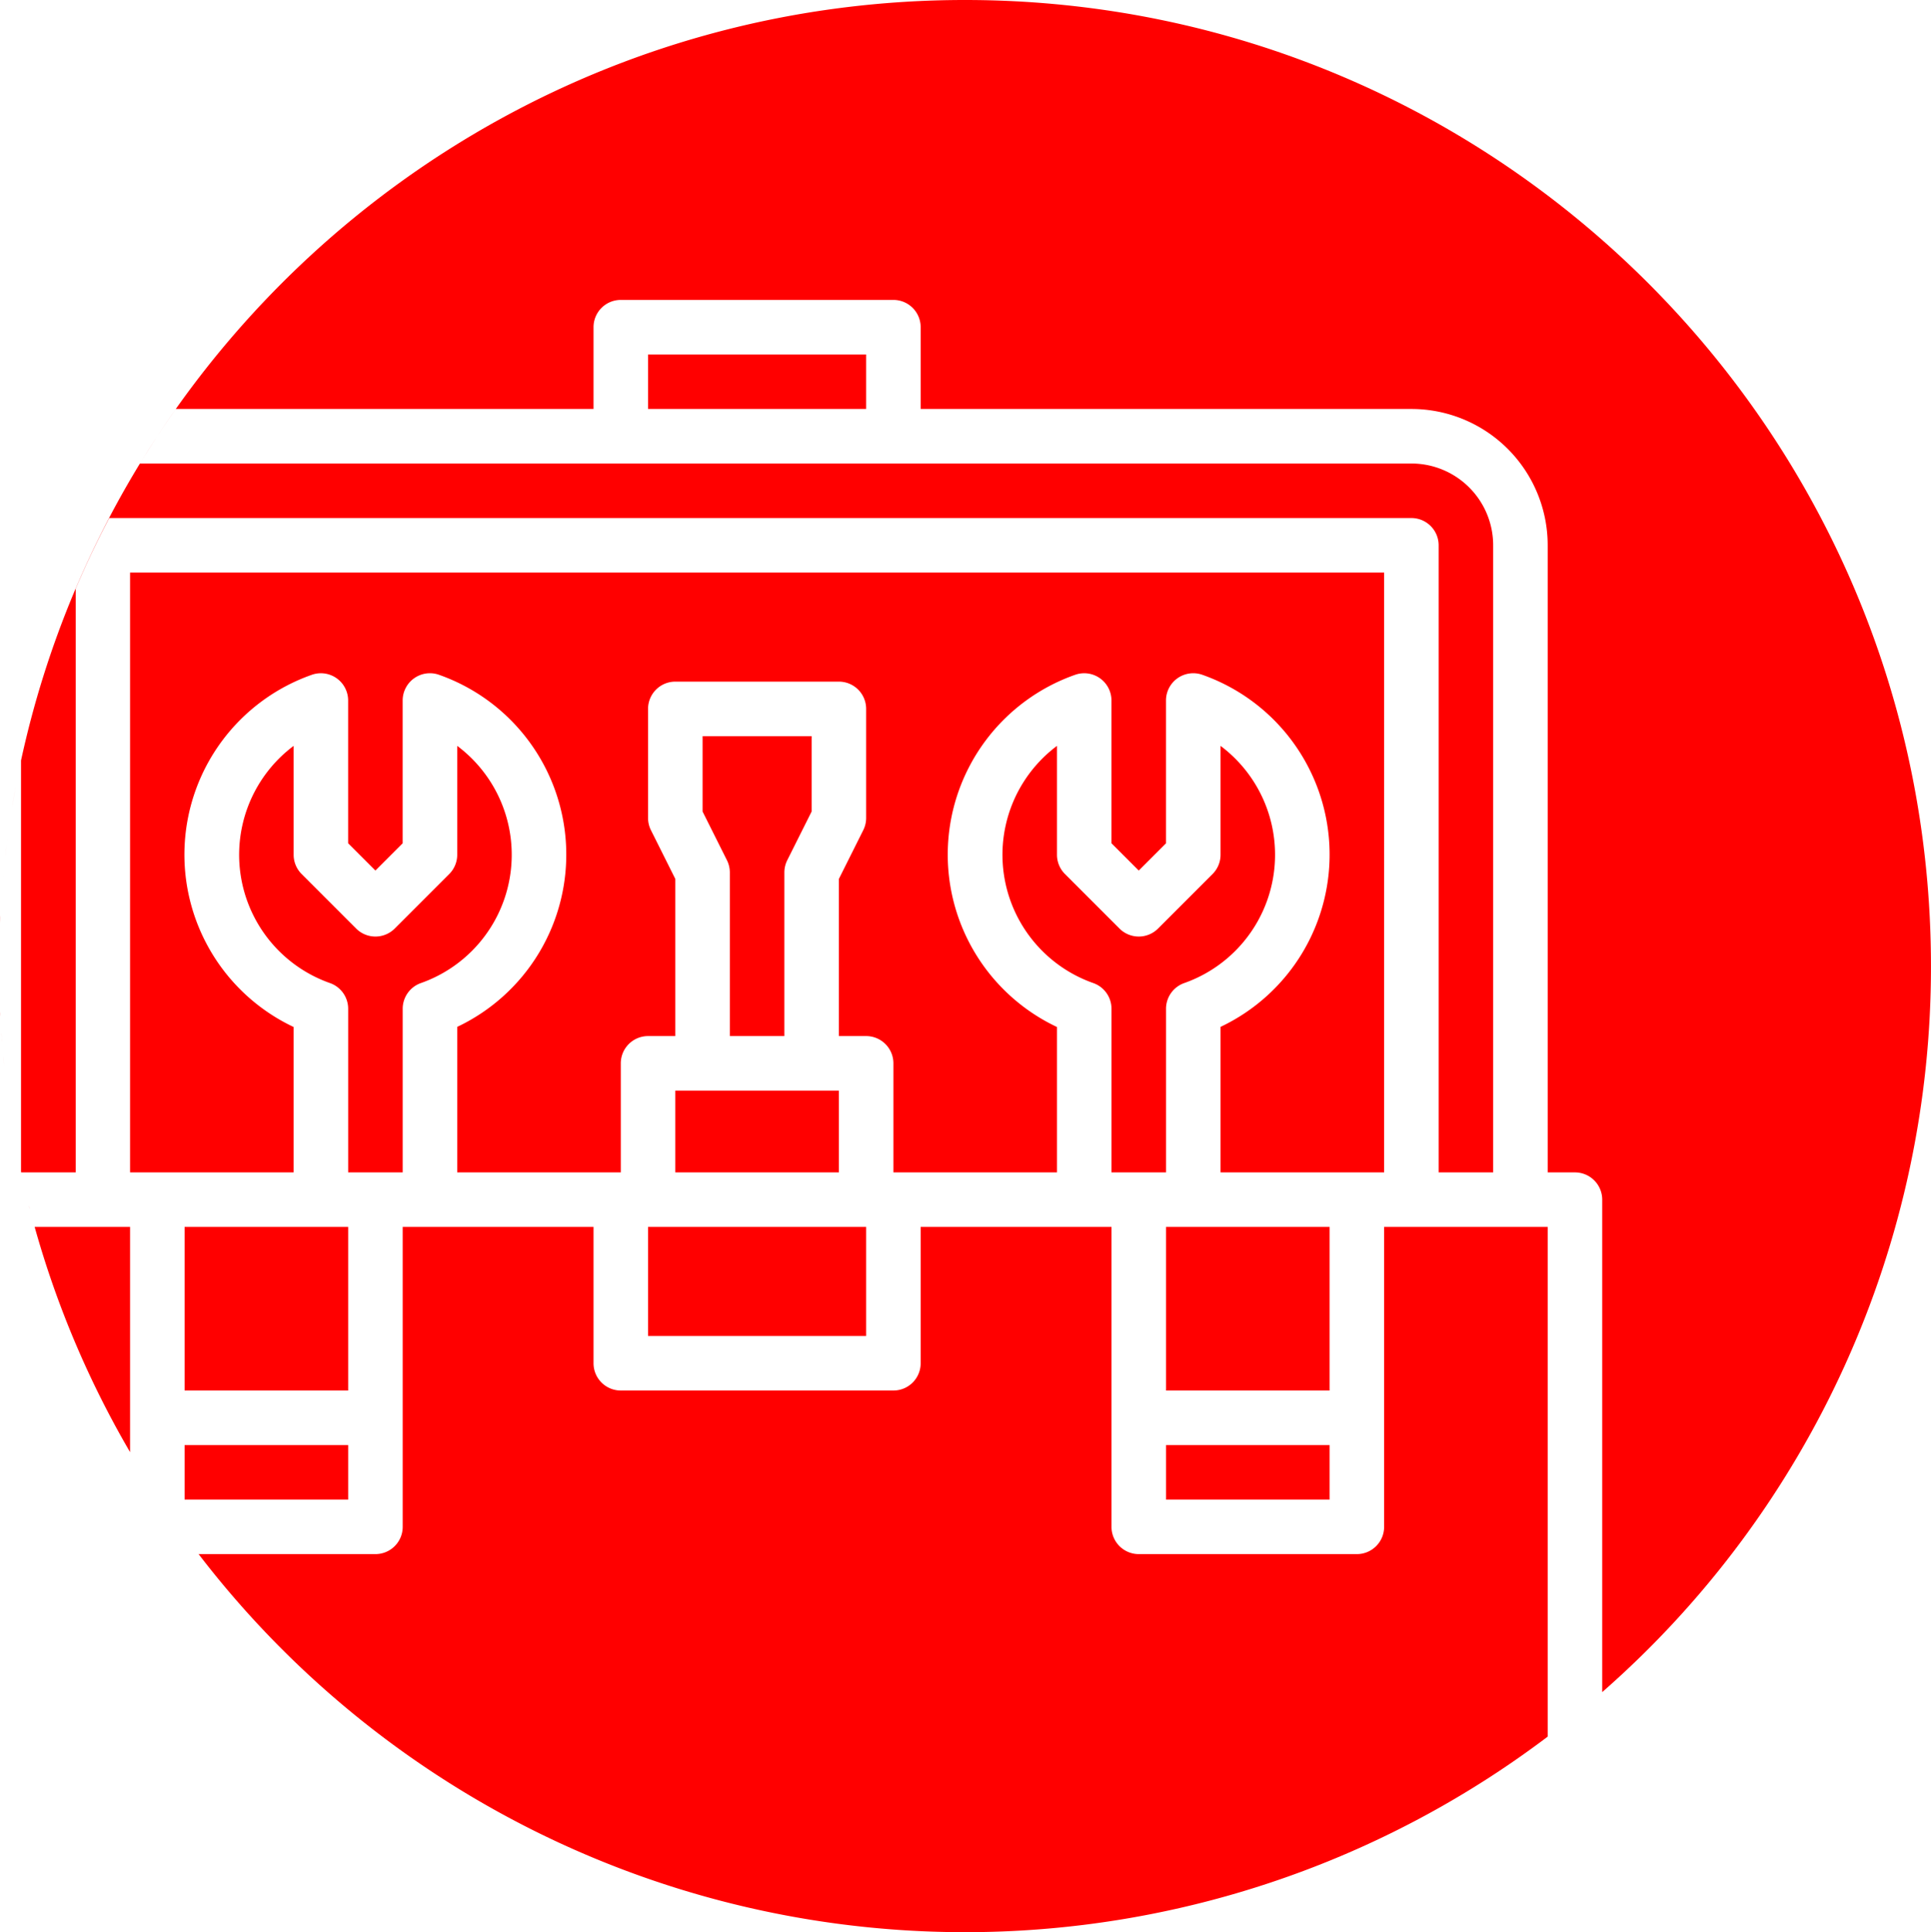 <svg data-name="Layer 3" xmlns="http://www.w3.org/2000/svg" viewBox="0 0 566.65 566.93"><path fill="red" d="M54.17 360h48v48h-48zM38.17 426.08V360h-28a281.43 281.43 0 0028 66.08zM54.17 424h48v16h-48zM4.95 337.88zM8.49 353.78c.08.3.15.61.23.91-.06-.3-.13-.61-.23-.91zM118.17 344v-48a8 8 0 015.33-7.55 39.91 39.91 0 0010.67-69.6v31.94a8 8 0 01-2.34 5.66l-16 16a8 8 0 01-11.32 0l-16-16a8 8 0 01-2.34-5.66v-31.94a39.91 39.91 0 0010.67 69.6 8 8 0 015.33 7.55v48zM51.94 447.46l.12.16zM44.35 436.21v.06zM6.71 346.26zM190.17 104h64v16h-64zM342.17 344v-48a8 8 0 015.33-7.55 39.91 39.91 0 0010.67-69.6v31.94a8 8 0 01-2.34 5.66l-16 16a8 8 0 01-11.32 0l-16-16a8 8 0 01-2.34-5.66v-31.94a39.91 39.91 0 0010.67 69.6 8 8 0 015.33 7.55v48zM342.17 424h48v16h-48z"/><path d="M46.01 128.19a282 282 0 00-39.84 94.95v120.65l.05.21h16V172.73q4.5-10.6 9.84-20.73h382.11a8 8 0 018 8v184h16V160a24 24 0 00-24-24H41.06q2.43-3.94 4.95-7.81zM190.17 360h64v32h-64z" fill="red"/><path d="M230.17 304v-48a8.08 8.08 0 01.84-3.58l7.16-14.31V216h-32v22.11l7.16 14.31a8.08 8.08 0 01.84 3.58v48z" fill="red"/><path d="M406.17 168h-368v176h48v-42.66A55.93 55.93 0 0191.49 198a8 8 0 0110.67 7.53v41.9l8 8 8-8v-41.9a8 8 0 0110.68-7.53 55.93 55.93 0 015.33 103.3V344h48v-32a8 8 0 018-8h8v-46.11l-7.16-14.32a8 8 0 01-.84-3.57v-32a8 8 0 018-8h48a8 8 0 018 8v32a8 8 0 01-.84 3.57l-7.16 14.32V304h8a8 8 0 018 8v32h48v-42.66A55.93 55.93 0 01315.49 198a8 8 0 0110.67 7.53v41.9l8 8 8-8v-41.9a8 8 0 0110.68-7.53 55.93 55.93 0 015.33 103.3V344h48zM342.17 360h48v48h-48z" fill="red"/><path fill="red" d="M198.17 320h48v24h-48zM4.64 230.66q-.61 3.34-1.15 6.65.53-3.31 1.15-6.65zM6.15 223.25q-.75 3.45-1.41 6.93.66-3.48 1.41-6.93zM454.17 360h-48v88a8 8 0 01-8 8h-64a8 8 0 01-8-8v-88h-56v40a8 8 0 01-8 8h-80a8 8 0 01-8-8v-40h-56v88a8 8 0 01-8 8H58.28a283.45 283.45 0 00395.89 53.55zM3.33 238.18zM2.22 245.77q-.37 2.79-.69 5.6c.22-1.87.44-3.74.69-5.6z"/><path d="M283.18 0C184.2 0 97.09 50.74 46.39 127.61q2.55-3.85 5.2-7.61h122.58V96a8 8 0 018-8h80a8 8 0 018 8v24h144a40 40 0 0140 40v184h8a8 8 0 018 8v144.49a282.76 282.76 0 0096.47-213C566.64 126.91 439.73 0 283.18 0zM464.13 501.66l-1 .81zM469.17 497.37zM2.56 323.65zM.4 303c.06.9.11 1.8.18 2.7-.09-.88-.09-1.78-.18-2.7zM1.66 316.64c.16 1.36.32 2.73.5 4.09-.18-1.36-.34-2.73-.5-4.09zM.94 309.73q.15 1.75.33 3.51c-.12-1.17-.22-2.34-.33-3.51zM3.66 330.73zM1.3 253.38c-.17 1.62-.31 3.25-.46 4.88.15-1.63.29-3.26.46-4.88zM.6 261c-.11 1.32-.18 2.64-.27 4 .09-1.36.16-2.68.27-4zM.04 296.85v1.34c.03-.45.02-.9 0-1.34zM.1 268.63c0 .82-.07 1.66-.1 2.48.03-.82.06-1.66.1-2.48z" fill="red"/></svg>